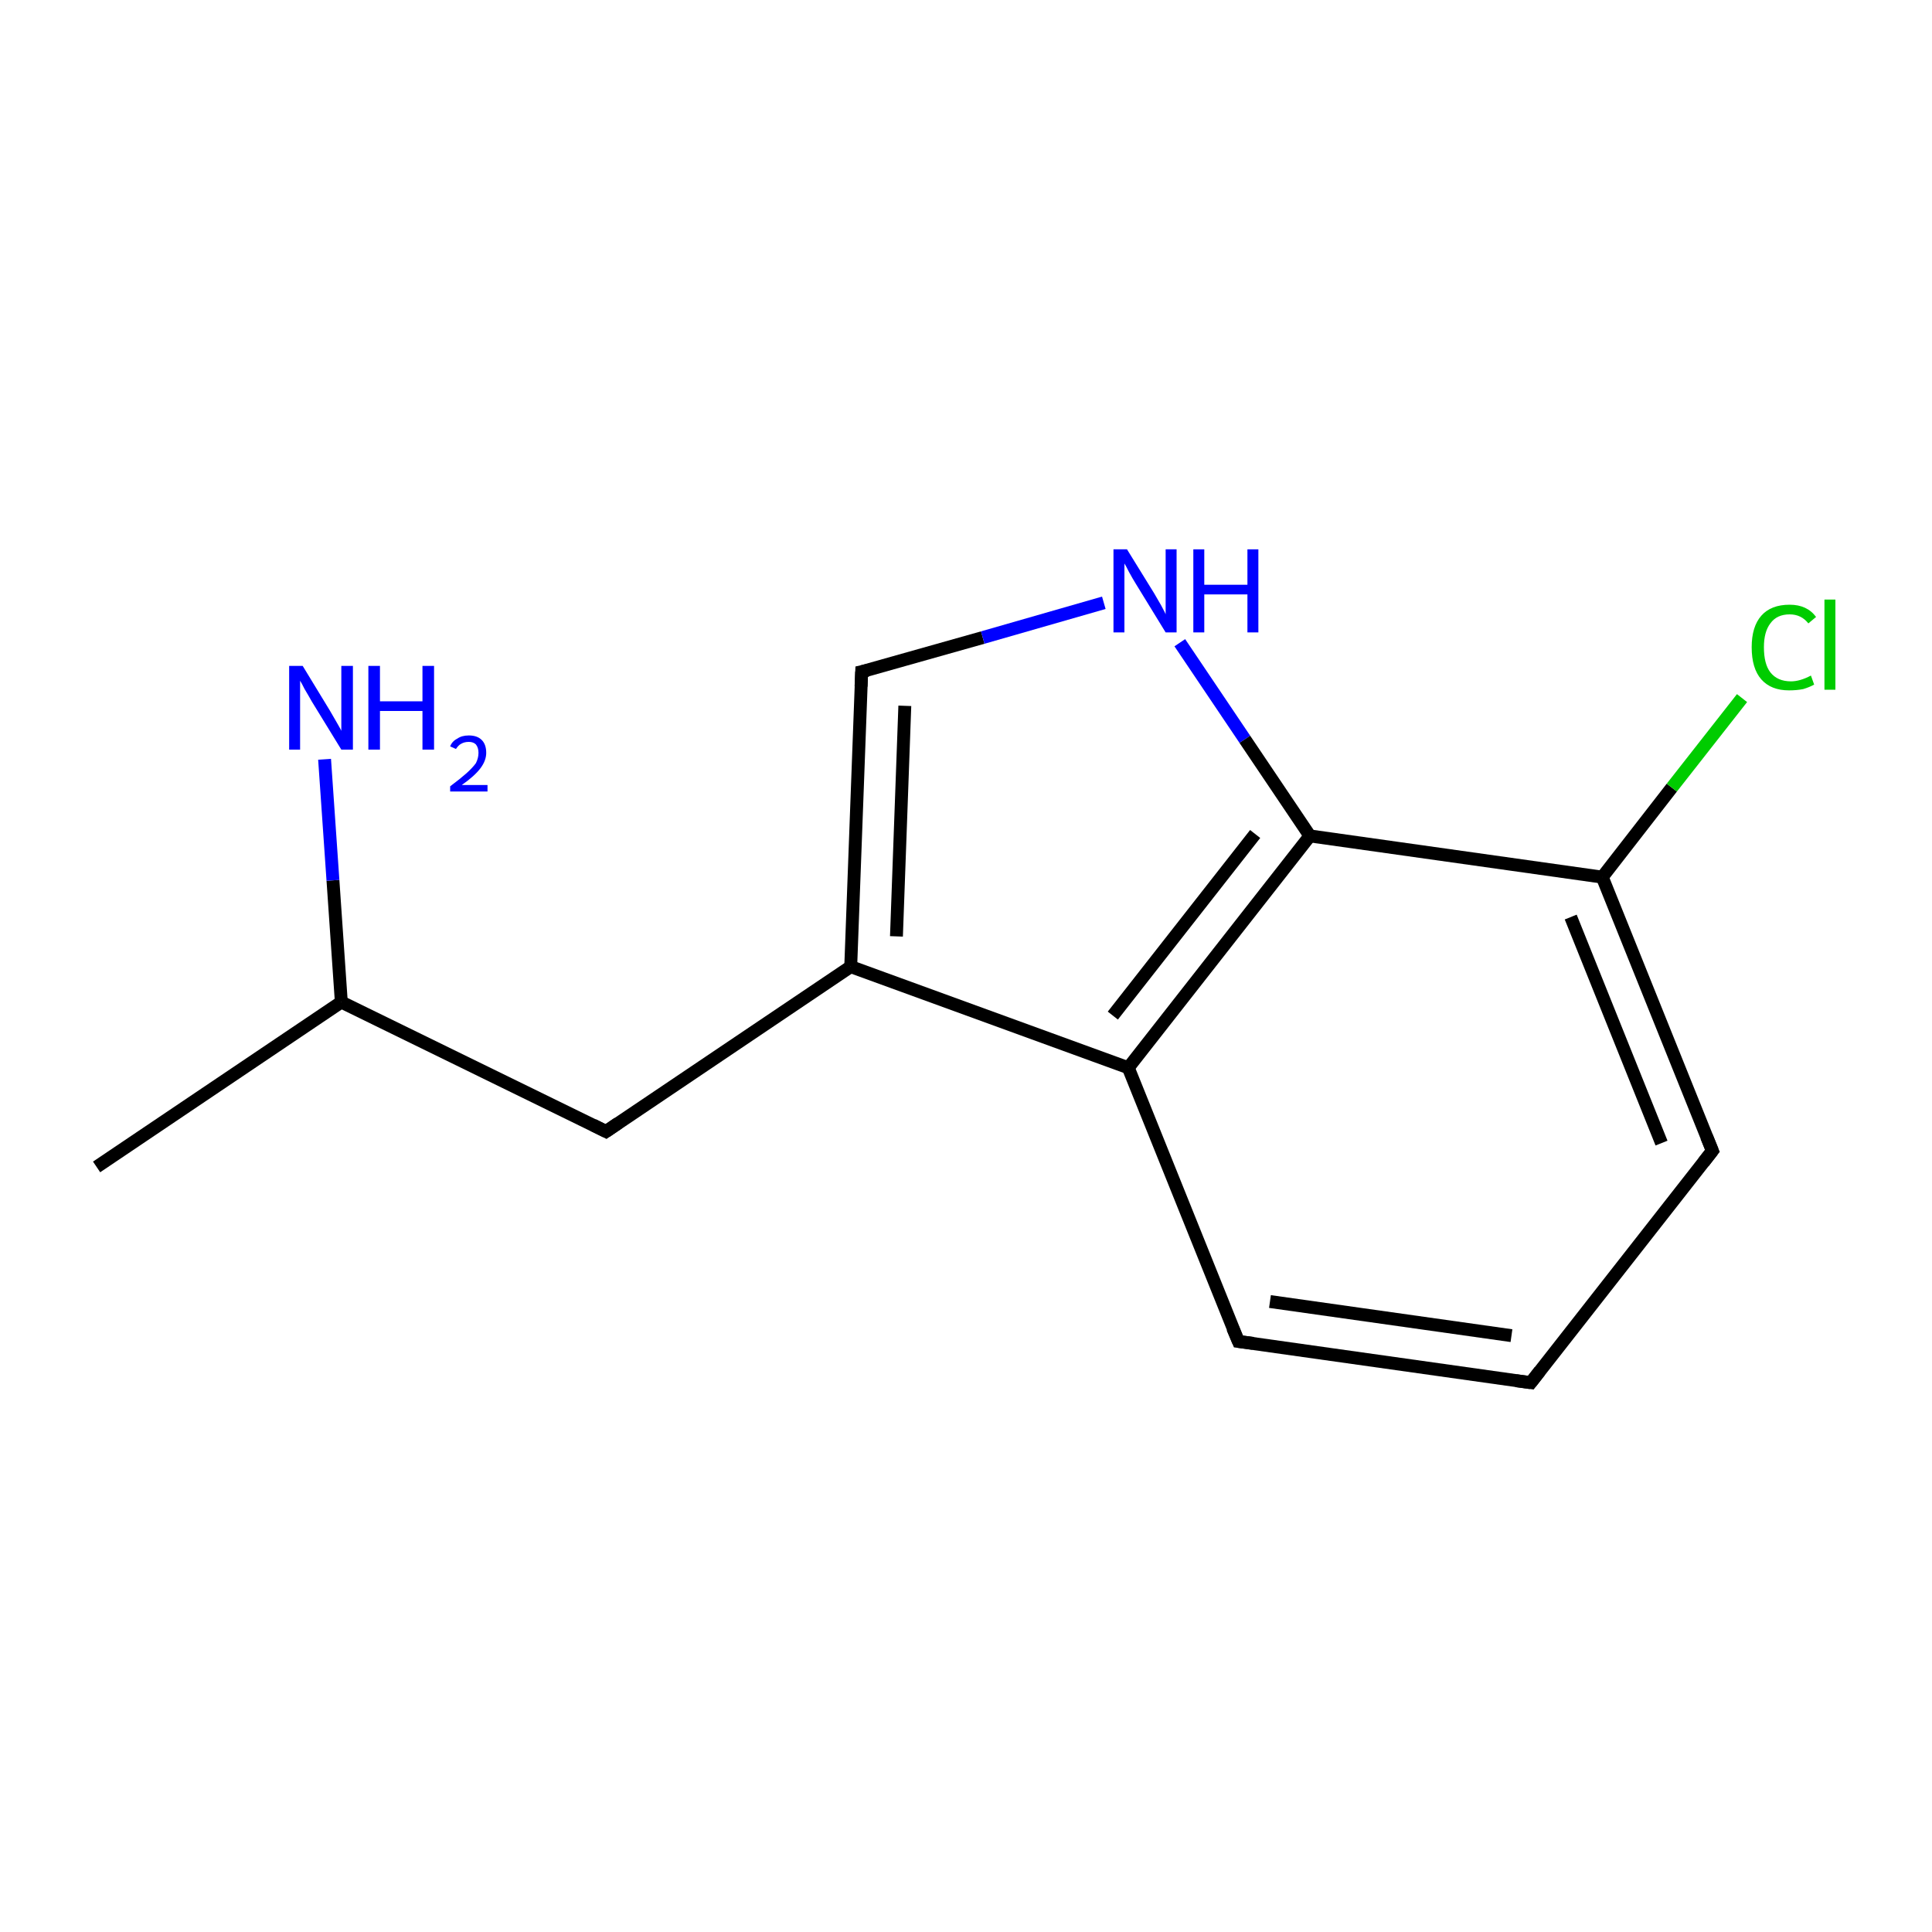 <?xml version='1.0' encoding='iso-8859-1'?>
<svg version='1.1' baseProfile='full'
              xmlns='http://www.w3.org/2000/svg'
                      xmlns:rdkit='http://www.rdkit.org/xml'
                      xmlns:xlink='http://www.w3.org/1999/xlink'
                  xml:space='preserve'
width='300px' height='300px' viewBox='0 0 300 300'>
<!-- END OF HEADER -->
<rect style='opacity:1.0;fill:#FFFFFF;stroke:none' width='300.0' height='300.0' x='0.0' y='0.0'> </rect>
<path class='bond-0 atom-0 atom-1' d='M 15.0,181.2 L 53.0,155.6' style='fill:none;fill-rule:evenodd;stroke:#000000;stroke-width:2.0px;stroke-linecap:butt;stroke-linejoin:miter;stroke-opacity:1' />
<path class='bond-1 atom-1 atom-2' d='M 53.0,155.6 L 94.1,175.7' style='fill:none;fill-rule:evenodd;stroke:#000000;stroke-width:2.0px;stroke-linecap:butt;stroke-linejoin:miter;stroke-opacity:1' />
<path class='bond-2 atom-2 atom-3' d='M 94.1,175.7 L 132.1,150.1' style='fill:none;fill-rule:evenodd;stroke:#000000;stroke-width:2.0px;stroke-linecap:butt;stroke-linejoin:miter;stroke-opacity:1' />
<path class='bond-3 atom-3 atom-4' d='M 132.1,150.1 L 133.8,104.3' style='fill:none;fill-rule:evenodd;stroke:#000000;stroke-width:2.0px;stroke-linecap:butt;stroke-linejoin:miter;stroke-opacity:1' />
<path class='bond-3 atom-3 atom-4' d='M 139.2,145.4 L 140.5,109.6' style='fill:none;fill-rule:evenodd;stroke:#000000;stroke-width:2.0px;stroke-linecap:butt;stroke-linejoin:miter;stroke-opacity:1' />
<path class='bond-4 atom-4 atom-5' d='M 133.8,104.3 L 152.6,99.0' style='fill:none;fill-rule:evenodd;stroke:#000000;stroke-width:2.0px;stroke-linecap:butt;stroke-linejoin:miter;stroke-opacity:1' />
<path class='bond-4 atom-4 atom-5' d='M 152.6,99.0 L 171.4,93.6' style='fill:none;fill-rule:evenodd;stroke:#0000FF;stroke-width:2.0px;stroke-linecap:butt;stroke-linejoin:miter;stroke-opacity:1' />
<path class='bond-5 atom-5 atom-6' d='M 183.2,99.8 L 193.3,114.8' style='fill:none;fill-rule:evenodd;stroke:#0000FF;stroke-width:2.0px;stroke-linecap:butt;stroke-linejoin:miter;stroke-opacity:1' />
<path class='bond-5 atom-5 atom-6' d='M 193.3,114.8 L 203.4,129.8' style='fill:none;fill-rule:evenodd;stroke:#000000;stroke-width:2.0px;stroke-linecap:butt;stroke-linejoin:miter;stroke-opacity:1' />
<path class='bond-6 atom-6 atom-7' d='M 203.4,129.8 L 175.2,165.8' style='fill:none;fill-rule:evenodd;stroke:#000000;stroke-width:2.0px;stroke-linecap:butt;stroke-linejoin:miter;stroke-opacity:1' />
<path class='bond-6 atom-6 atom-7' d='M 194.9,129.5 L 172.8,157.7' style='fill:none;fill-rule:evenodd;stroke:#000000;stroke-width:2.0px;stroke-linecap:butt;stroke-linejoin:miter;stroke-opacity:1' />
<path class='bond-7 atom-7 atom-8' d='M 175.2,165.8 L 192.3,208.3' style='fill:none;fill-rule:evenodd;stroke:#000000;stroke-width:2.0px;stroke-linecap:butt;stroke-linejoin:miter;stroke-opacity:1' />
<path class='bond-8 atom-8 atom-9' d='M 192.3,208.3 L 237.7,214.7' style='fill:none;fill-rule:evenodd;stroke:#000000;stroke-width:2.0px;stroke-linecap:butt;stroke-linejoin:miter;stroke-opacity:1' />
<path class='bond-8 atom-8 atom-9' d='M 197.2,202.1 L 234.7,207.4' style='fill:none;fill-rule:evenodd;stroke:#000000;stroke-width:2.0px;stroke-linecap:butt;stroke-linejoin:miter;stroke-opacity:1' />
<path class='bond-9 atom-9 atom-10' d='M 237.7,214.7 L 265.9,178.7' style='fill:none;fill-rule:evenodd;stroke:#000000;stroke-width:2.0px;stroke-linecap:butt;stroke-linejoin:miter;stroke-opacity:1' />
<path class='bond-10 atom-10 atom-11' d='M 265.9,178.7 L 248.8,136.2' style='fill:none;fill-rule:evenodd;stroke:#000000;stroke-width:2.0px;stroke-linecap:butt;stroke-linejoin:miter;stroke-opacity:1' />
<path class='bond-10 atom-10 atom-11' d='M 258.0,177.5 L 243.9,142.4' style='fill:none;fill-rule:evenodd;stroke:#000000;stroke-width:2.0px;stroke-linecap:butt;stroke-linejoin:miter;stroke-opacity:1' />
<path class='bond-11 atom-11 atom-12' d='M 248.8,136.2 L 259.6,122.3' style='fill:none;fill-rule:evenodd;stroke:#000000;stroke-width:2.0px;stroke-linecap:butt;stroke-linejoin:miter;stroke-opacity:1' />
<path class='bond-11 atom-11 atom-12' d='M 259.6,122.3 L 270.5,108.4' style='fill:none;fill-rule:evenodd;stroke:#00CC00;stroke-width:2.0px;stroke-linecap:butt;stroke-linejoin:miter;stroke-opacity:1' />
<path class='bond-12 atom-1 atom-13' d='M 53.0,155.6 L 51.7,136.7' style='fill:none;fill-rule:evenodd;stroke:#000000;stroke-width:2.0px;stroke-linecap:butt;stroke-linejoin:miter;stroke-opacity:1' />
<path class='bond-12 atom-1 atom-13' d='M 51.7,136.7 L 50.4,117.9' style='fill:none;fill-rule:evenodd;stroke:#0000FF;stroke-width:2.0px;stroke-linecap:butt;stroke-linejoin:miter;stroke-opacity:1' />
<path class='bond-13 atom-7 atom-3' d='M 175.2,165.8 L 132.1,150.1' style='fill:none;fill-rule:evenodd;stroke:#000000;stroke-width:2.0px;stroke-linecap:butt;stroke-linejoin:miter;stroke-opacity:1' />
<path class='bond-14 atom-11 atom-6' d='M 248.8,136.2 L 203.4,129.8' style='fill:none;fill-rule:evenodd;stroke:#000000;stroke-width:2.0px;stroke-linecap:butt;stroke-linejoin:miter;stroke-opacity:1' />
<path d='M 92.1,174.7 L 94.1,175.7 L 96.0,174.4' style='fill:none;stroke:#000000;stroke-width:2.0px;stroke-linecap:butt;stroke-linejoin:miter;stroke-miterlimit:10;stroke-opacity:1;' />
<path d='M 133.7,106.6 L 133.8,104.3 L 134.7,104.1' style='fill:none;stroke:#000000;stroke-width:2.0px;stroke-linecap:butt;stroke-linejoin:miter;stroke-miterlimit:10;stroke-opacity:1;' />
<path d='M 191.4,206.2 L 192.3,208.3 L 194.6,208.6' style='fill:none;stroke:#000000;stroke-width:2.0px;stroke-linecap:butt;stroke-linejoin:miter;stroke-miterlimit:10;stroke-opacity:1;' />
<path d='M 235.4,214.4 L 237.7,214.7 L 239.1,212.9' style='fill:none;stroke:#000000;stroke-width:2.0px;stroke-linecap:butt;stroke-linejoin:miter;stroke-miterlimit:10;stroke-opacity:1;' />
<path d='M 264.5,180.5 L 265.9,178.7 L 265.0,176.5' style='fill:none;stroke:#000000;stroke-width:2.0px;stroke-linecap:butt;stroke-linejoin:miter;stroke-miterlimit:10;stroke-opacity:1;' />
<path class='atom-5' d='M 175.0 85.3
L 179.2 92.1
Q 179.6 92.8, 180.3 94.0
Q 181.0 95.3, 181.0 95.4
L 181.0 85.3
L 182.7 85.3
L 182.7 98.2
L 181.0 98.2
L 176.4 90.7
Q 175.9 89.9, 175.3 88.8
Q 174.8 87.8, 174.6 87.5
L 174.6 98.2
L 172.9 98.2
L 172.9 85.3
L 175.0 85.3
' fill='#0000FF'/>
<path class='atom-5' d='M 185.3 85.3
L 187.0 85.3
L 187.0 90.8
L 193.7 90.8
L 193.7 85.3
L 195.4 85.3
L 195.4 98.2
L 193.7 98.2
L 193.7 92.3
L 187.0 92.3
L 187.0 98.2
L 185.3 98.2
L 185.3 85.3
' fill='#0000FF'/>
<path class='atom-12' d='M 272.0 100.5
Q 272.0 97.3, 273.5 95.6
Q 275.0 93.9, 277.9 93.9
Q 280.6 93.9, 282.0 95.8
L 280.8 96.8
Q 279.7 95.4, 277.9 95.4
Q 275.9 95.4, 274.9 96.8
Q 273.9 98.1, 273.9 100.5
Q 273.9 103.1, 274.9 104.4
Q 276.0 105.8, 278.1 105.8
Q 279.5 105.8, 281.2 104.9
L 281.7 106.3
Q 281.0 106.7, 280.0 107.0
Q 279.0 107.2, 277.8 107.2
Q 275.0 107.2, 273.5 105.5
Q 272.0 103.8, 272.0 100.5
' fill='#00CC00'/>
<path class='atom-12' d='M 283.3 93.1
L 285.0 93.1
L 285.0 107.1
L 283.3 107.1
L 283.3 93.1
' fill='#00CC00'/>
<path class='atom-13' d='M 47.0 103.4
L 51.2 110.3
Q 51.6 111.0, 52.3 112.2
Q 53.0 113.4, 53.0 113.5
L 53.0 103.4
L 54.8 103.4
L 54.8 116.4
L 53.0 116.4
L 48.4 108.9
Q 47.9 108.0, 47.3 107.0
Q 46.8 106.0, 46.6 105.7
L 46.6 116.4
L 44.9 116.4
L 44.9 103.4
L 47.0 103.4
' fill='#0000FF'/>
<path class='atom-13' d='M 57.2 103.4
L 59.0 103.4
L 59.0 108.9
L 65.6 108.9
L 65.6 103.4
L 67.4 103.4
L 67.4 116.4
L 65.6 116.4
L 65.6 110.4
L 59.0 110.4
L 59.0 116.4
L 57.2 116.4
L 57.2 103.4
' fill='#0000FF'/>
<path class='atom-13' d='M 69.9 115.9
Q 70.2 115.1, 71.0 114.7
Q 71.7 114.2, 72.8 114.2
Q 74.1 114.2, 74.8 114.9
Q 75.5 115.6, 75.5 116.9
Q 75.5 118.1, 74.6 119.3
Q 73.7 120.5, 71.7 121.9
L 75.7 121.9
L 75.7 122.9
L 69.9 122.9
L 69.9 122.1
Q 71.5 120.9, 72.4 120.1
Q 73.4 119.2, 73.9 118.5
Q 74.3 117.7, 74.3 116.9
Q 74.3 116.1, 73.9 115.6
Q 73.5 115.2, 72.8 115.2
Q 72.1 115.2, 71.6 115.5
Q 71.2 115.7, 70.8 116.3
L 69.9 115.9
' fill='#0000FF'/>
</svg>
